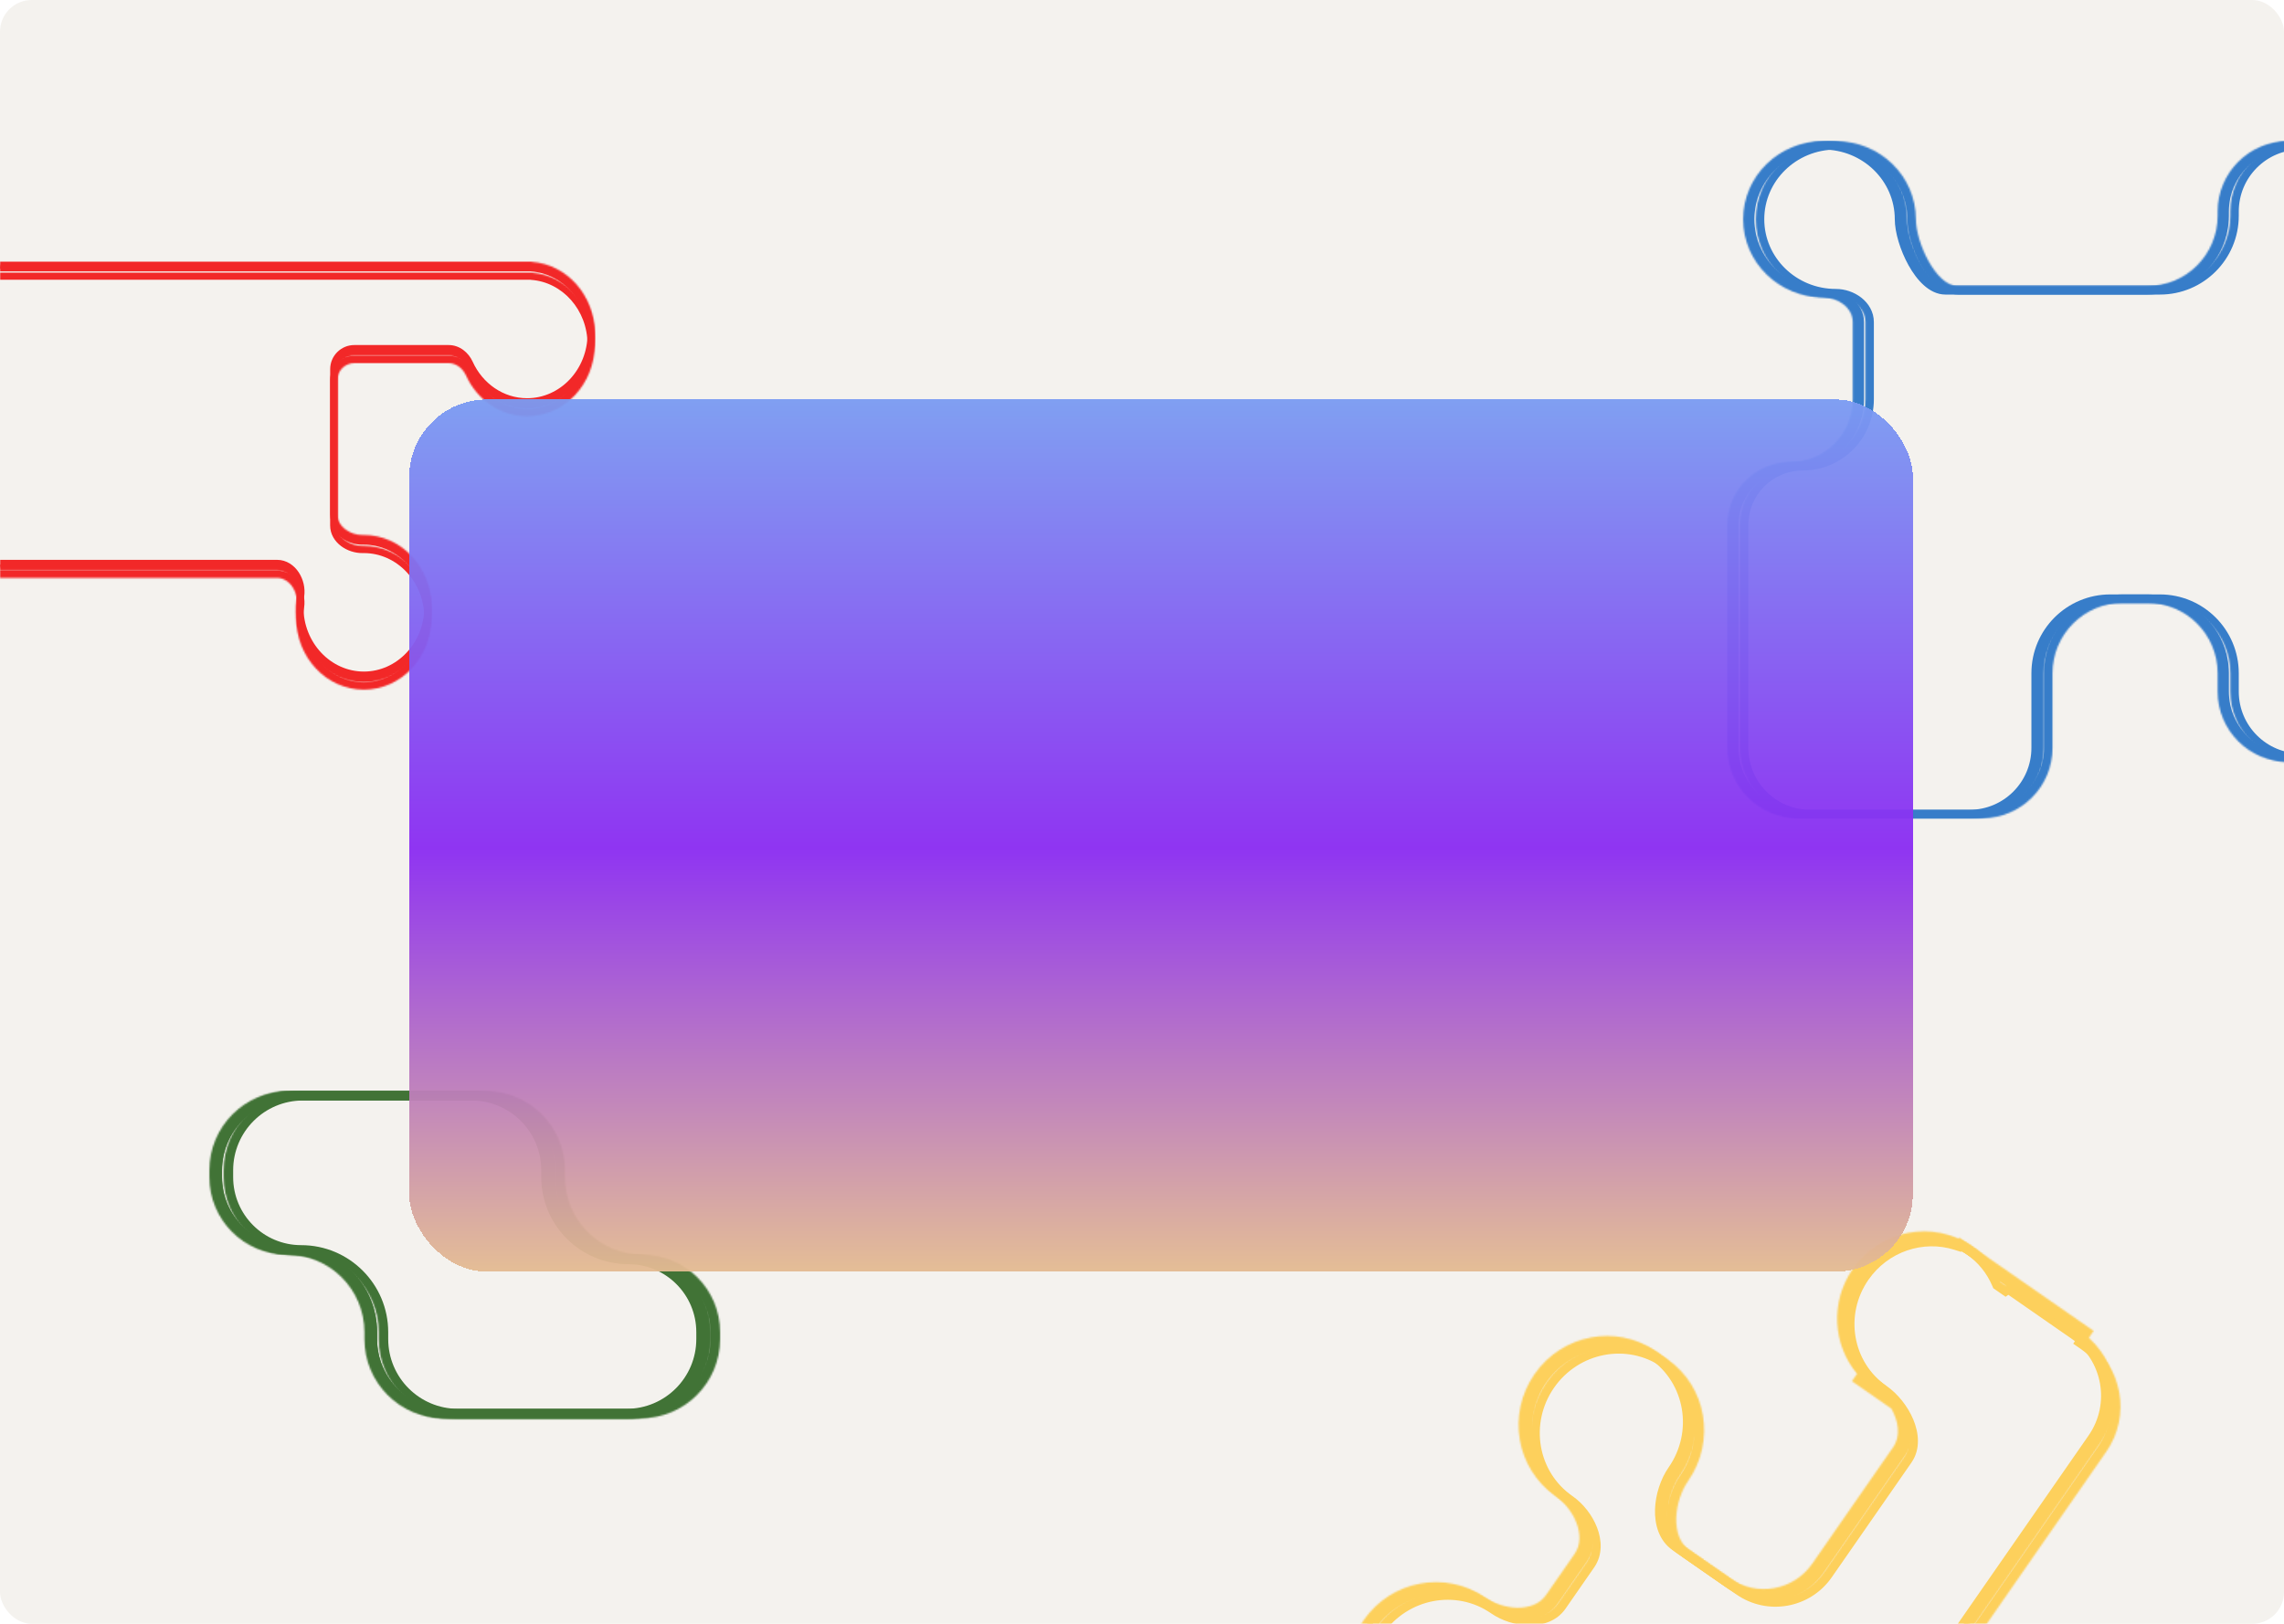 <svg width="1440" height="1024" viewBox="0 0 1440 1024" fill="none" xmlns="http://www.w3.org/2000/svg">
<g clip-path="url(#clip0_222_1172)">
<rect width="1440" height="1024" rx="20" fill="#F4F2EE"/>
<g filter="url(#filter0_f_222_1172)">
<mask id="path-2-inside-1_222_1172" fill="white">
<path fill-rule="evenodd" clip-rule="evenodd" d="M335.161 171.894C335.161 171.922 335.182 171.944 335.209 171.946C357.423 173.534 374.979 193.18 374.979 217.184C374.979 242.225 355.872 262.525 332.302 262.525C315.349 262.525 300.705 252.023 293.819 236.807C291.81 232.369 287.676 228.996 282.804 228.996L223.345 228.996C217.466 228.996 212.701 233.761 212.701 239.64V331.33C212.701 339.059 220.944 344.36 228.672 344.227C228.906 344.223 229.141 344.221 229.376 344.221C252.946 344.221 272.053 364.521 272.053 389.562C272.053 414.603 252.946 434.903 229.376 434.903C205.806 434.903 186.699 414.603 186.699 389.562C186.699 387.115 186.882 384.714 187.233 382.372C188.474 374.096 182.965 364.441 174.596 364.441L-85.029 364.441C-109.803 364.441 -129.887 344.357 -129.887 319.584V310.885C-129.887 305.007 -134.652 300.241 -140.531 300.241H-185.356C-191.234 300.241 -196 295.476 -196 289.597V182.487C-196 176.608 -191.234 171.843 -185.356 171.843H-129.887H127.884L199.177 171.843H212.701H335.109C335.137 171.843 335.161 171.866 335.161 171.894Z"/>
</mask>
<path d="M-140.531 300.241V304.803V300.241ZM-185.356 300.241V295.68V300.241ZM293.819 236.807L289.663 238.688L293.819 236.807ZM187.233 382.372L191.744 383.049L187.233 382.372ZM335.209 171.946L334.884 176.496L335.209 171.946ZM335.534 167.396C360.349 169.169 379.541 191.007 379.541 217.184H370.417C370.417 195.354 354.497 177.898 334.884 176.496L335.534 167.396ZM379.541 217.184C379.541 244.48 358.648 267.087 332.302 267.087V257.963C353.096 257.963 370.417 239.97 370.417 217.184H379.541ZM332.302 267.087C313.377 267.087 297.21 255.364 289.663 238.688L297.975 234.926C304.199 248.681 317.321 257.963 332.302 257.963V267.087ZM223.345 224.434L282.804 224.434V233.557L223.345 233.557V224.434ZM208.139 331.33V239.64H217.263V331.33H208.139ZM229.376 348.783C229.167 348.783 228.959 348.785 228.751 348.788L228.594 339.666C228.854 339.661 229.115 339.659 229.376 339.659V348.783ZM267.491 389.562C267.491 366.776 250.17 348.783 229.376 348.783V339.659C255.721 339.659 276.614 362.266 276.614 389.562H267.491ZM229.376 430.342C250.17 430.342 267.491 412.348 267.491 389.562H276.614C276.614 416.859 255.721 439.465 229.376 439.465V430.342ZM191.261 389.562C191.261 412.348 208.582 430.342 229.376 430.342V439.465C203.03 439.465 182.137 416.859 182.137 389.562H191.261ZM191.744 383.049C191.426 385.167 191.261 387.342 191.261 389.562H182.137C182.137 386.888 182.337 384.261 182.721 381.696L191.744 383.049ZM-85.029 359.879L174.596 359.879V369.002L-85.029 369.002V359.879ZM-125.325 319.584C-125.325 341.838 -107.284 359.879 -85.029 359.879V369.002C-112.323 369.002 -134.448 346.877 -134.448 319.584H-125.325ZM-125.325 310.885V319.584H-134.448V310.885H-125.325ZM-185.356 295.68H-140.531V304.803H-185.356V295.68ZM-191.438 182.487V289.597H-200.562V182.487H-191.438ZM-129.887 176.404H-185.356V167.281H-129.887V176.404ZM127.884 176.404H-129.887V167.281H127.884V176.404ZM199.177 176.404L127.884 176.404V167.281L199.177 167.281V176.404ZM212.701 176.404H199.177V167.281H212.701V176.404ZM335.109 176.404H212.701V167.281H335.109V176.404ZM335.109 167.281C337.657 167.281 339.722 169.346 339.722 171.894H330.599C330.599 174.385 332.618 176.404 335.109 176.404V167.281ZM-134.448 310.885C-134.448 307.526 -137.171 304.803 -140.531 304.803V295.68C-132.133 295.68 -125.325 302.487 -125.325 310.885H-134.448ZM-200.562 182.487C-200.562 174.089 -193.754 167.281 -185.356 167.281V176.404C-188.715 176.404 -191.438 179.127 -191.438 182.487H-200.562ZM223.345 233.557C219.986 233.557 217.263 236.281 217.263 239.64H208.139C208.139 231.242 214.947 224.434 223.345 224.434V233.557ZM-185.356 304.803C-193.754 304.803 -200.562 297.995 -200.562 289.597H-191.438C-191.438 292.956 -188.715 295.68 -185.356 295.68V304.803ZM289.663 238.688C288.195 235.446 285.45 233.557 282.804 233.557V224.434C289.901 224.434 295.424 229.292 297.975 234.926L289.663 238.688ZM182.721 381.696C183.168 378.72 182.387 375.364 180.707 372.81C179.046 370.285 176.86 369.002 174.596 369.002V359.879C180.701 359.879 185.454 363.424 188.329 367.796C191.186 372.138 192.539 377.748 191.744 383.049L182.721 381.696ZM217.263 331.33C217.263 333.431 218.357 335.448 220.529 337.08C222.734 338.737 225.732 339.715 228.594 339.666L228.751 348.788C223.884 348.872 218.897 347.266 215.048 344.373C211.166 341.456 208.139 336.958 208.139 331.33H217.263ZM334.884 176.496C332.497 176.326 330.599 174.342 330.599 171.894H339.722C339.722 169.501 337.866 167.563 335.534 167.396L334.884 176.496Z" fill="#F22828" mask="url(#path-2-inside-1_222_1172)"/>
</g>
<g filter="url(#filter1_f_222_1172)">
<mask id="path-4-inside-2_222_1172" fill="white">
<path fill-rule="evenodd" clip-rule="evenodd" d="M335.192 165.052C335.192 165.079 335.213 165.102 335.24 165.104C357.454 166.691 375.01 186.338 375.01 210.341C375.01 235.383 355.903 255.683 332.334 255.683C315.38 255.683 300.736 245.18 293.85 229.965C291.841 225.526 287.707 222.153 282.835 222.153L223.376 222.153C217.498 222.153 212.732 226.919 212.732 232.797V324.487C212.732 332.216 220.975 337.517 228.704 337.384C228.938 337.38 229.172 337.378 229.407 337.378C252.977 337.378 272.084 357.678 272.084 382.72C272.084 407.761 252.977 428.061 229.407 428.061C205.837 428.061 186.73 407.761 186.73 382.72C186.73 380.273 186.913 377.871 187.264 375.53C188.505 367.253 182.997 357.598 174.627 357.598L-84.998 357.598C-109.772 357.598 -129.855 337.515 -129.855 312.741V304.043C-129.855 298.164 -134.621 293.399 -140.499 293.399H-185.325C-191.203 293.399 -195.969 288.633 -195.969 282.755V175.644C-195.969 169.766 -191.203 165 -185.325 165H-129.855H127.915L199.209 165H212.732L332.334 165L335.14 165C335.169 165 335.192 165.023 335.192 165.052Z"/>
</mask>
<path d="M212.732 165V160.438V165ZM332.334 165L332.334 169.562H332.334V165ZM-140.499 293.399V297.961V293.399ZM-185.325 293.399V288.837V293.399ZM335.14 165L335.14 160.438L335.14 165ZM187.264 375.53L182.753 374.853L187.264 375.53ZM335.24 165.104L335.565 160.553L335.24 165.104ZM335.565 160.553C360.38 162.327 379.572 184.165 379.572 210.341H370.449C370.449 188.511 354.529 171.055 334.915 169.654L335.565 160.553ZM379.572 210.341C379.572 237.638 358.679 260.244 332.334 260.244V251.121C353.128 251.121 370.449 233.127 370.449 210.341H379.572ZM332.334 260.244C313.408 260.244 297.241 248.522 289.694 231.846L298.006 228.084C304.231 241.838 317.353 251.121 332.334 251.121V260.244ZM223.376 217.591L282.835 217.591V226.715L223.376 226.715V217.591ZM208.17 324.487V232.797H217.294V324.487H208.17ZM229.407 341.94C229.198 341.94 228.99 341.942 228.782 341.946L228.625 332.823C228.885 332.819 229.146 332.817 229.407 332.817V341.94ZM267.522 382.72C267.522 359.934 250.201 341.94 229.407 341.94V332.817C255.752 332.817 276.646 355.423 276.646 382.72H267.522ZM229.407 423.499C250.201 423.499 267.522 405.506 267.522 382.72H276.646C276.646 410.016 255.752 432.623 229.407 432.623V423.499ZM191.292 382.72C191.292 405.506 208.613 423.499 229.407 423.499V432.623C203.062 432.623 182.169 410.016 182.169 382.72H191.292ZM191.775 376.206C191.458 378.324 191.292 380.5 191.292 382.72H182.169C182.169 380.046 182.368 377.418 182.753 374.853L191.775 376.206ZM-84.998 353.036L174.627 353.036V362.16L-84.998 362.16V353.036ZM-125.294 312.741C-125.294 334.996 -107.253 353.036 -84.998 353.036V362.16C-112.291 362.16 -134.417 340.034 -134.417 312.741H-125.294ZM-125.294 304.043V312.741H-134.417V304.043H-125.294ZM-185.325 288.837H-140.499V297.961H-185.325V288.837ZM-191.407 175.644V282.755H-200.531V175.644H-191.407ZM-129.855 169.562H-185.325V160.438H-129.855V169.562ZM127.915 169.562H-129.855V160.438H127.915V169.562ZM199.209 169.562L127.915 169.562V160.438L199.209 160.438V169.562ZM212.732 169.562H199.209V160.438H212.732V169.562ZM332.334 169.562L212.732 169.562V160.438L332.334 160.438V169.562ZM335.14 169.562L332.334 169.562L332.334 160.438L335.14 160.438L335.14 169.562ZM-134.417 304.043C-134.417 300.684 -137.14 297.961 -140.499 297.961V288.837C-132.101 288.837 -125.294 295.645 -125.294 304.043H-134.417ZM-200.531 175.644C-200.531 167.246 -193.723 160.438 -185.325 160.438V169.562C-188.684 169.562 -191.407 172.285 -191.407 175.644H-200.531ZM223.376 226.715C220.017 226.715 217.294 229.438 217.294 232.797H208.17C208.17 224.399 214.978 217.591 223.376 217.591V226.715ZM-185.325 297.961C-193.723 297.961 -200.531 291.153 -200.531 282.755H-191.407C-191.407 286.114 -188.684 288.837 -185.325 288.837V297.961ZM289.694 231.846C288.227 228.603 285.482 226.715 282.835 226.715V217.591C289.933 217.591 295.456 222.449 298.006 228.084L289.694 231.846ZM335.14 160.438C337.688 160.438 339.754 162.504 339.754 165.052H330.63C330.63 167.543 332.649 169.562 335.14 169.562L335.14 160.438ZM182.753 374.853C183.199 371.878 182.418 368.521 180.738 365.967C179.078 363.442 176.891 362.16 174.627 362.16V353.036C180.733 353.036 185.485 356.582 188.361 360.953C191.217 365.296 192.57 370.905 191.775 376.206L182.753 374.853ZM217.294 324.487C217.294 326.588 218.389 328.605 220.56 330.237C222.765 331.894 225.764 332.873 228.625 332.823L228.782 341.946C223.916 342.029 218.928 340.423 215.079 337.531C211.197 334.613 208.17 330.115 208.17 324.487H217.294ZM334.915 169.654C332.529 169.483 330.63 167.5 330.63 165.052H339.754C339.754 162.658 337.898 160.72 335.565 160.553L334.915 169.654Z" fill="#F22828" mask="url(#path-4-inside-2_222_1172)"/>
</g>
<g filter="url(#filter2_f_222_1172)">
<mask id="path-6-inside-3_222_1172" fill="white">
<path fill-rule="evenodd" clip-rule="evenodd" d="M335.182 167.333C335.182 167.36 335.203 167.382 335.23 167.384C357.444 168.972 375 188.619 375 212.622C375 237.663 355.893 257.963 332.323 257.963C315.37 257.963 300.726 247.461 293.84 232.246C291.831 227.807 287.697 224.434 282.825 224.434L223.366 224.434C217.487 224.434 212.722 229.199 212.722 235.078V326.768C212.722 334.497 220.965 339.798 228.693 339.665C228.927 339.661 229.162 339.659 229.397 339.659C252.967 339.659 272.074 359.959 272.074 385C272.074 410.042 252.967 430.342 229.397 430.342C205.827 430.342 186.72 410.042 186.72 385C186.72 382.554 186.903 380.152 187.254 377.81C188.495 369.534 182.986 359.879 174.617 359.879L-85.008 359.879C-109.782 359.879 -129.866 339.796 -129.866 315.022V306.324C-129.866 300.445 -134.631 295.68 -140.51 295.68H-185.335C-191.214 295.68 -195.979 290.914 -195.979 285.035V177.925C-195.979 172.046 -191.214 167.281 -185.335 167.281L-129.866 167.281L127.905 167.281L199.198 167.281H212.722H335.13C335.158 167.281 335.182 167.304 335.182 167.333Z"/>
</mask>
<path d="M-129.866 167.281V163.479V167.281ZM127.905 167.281V171.082H127.905L127.905 167.281ZM199.198 167.281L199.198 163.479H199.198V167.281ZM-140.51 295.68V299.481V295.68ZM-185.335 167.281V171.082V167.281ZM-185.335 295.68V291.878V295.68ZM187.254 377.81L183.494 377.247L187.254 377.81ZM228.693 339.665L228.759 343.466L228.693 339.665ZM335.23 167.384L334.959 171.176L335.23 167.384ZM335.501 163.593C359.882 165.335 378.801 186.808 378.801 212.622H371.199C371.199 190.43 355.006 172.609 334.959 171.176L335.501 163.593ZM378.801 212.622C378.801 239.543 358.206 261.765 332.323 261.765V254.162C353.58 254.162 371.199 235.784 371.199 212.622H378.801ZM332.323 261.765C313.726 261.765 297.813 250.246 290.376 233.813L297.303 230.678C303.638 244.676 317.014 254.162 332.323 254.162V261.765ZM223.366 220.632L282.825 220.632V228.235L223.366 228.235V220.632ZM208.92 326.768V235.078H216.523V326.768H208.92ZM229.397 343.461C229.184 343.461 228.971 343.463 228.759 343.466L228.628 335.864C228.884 335.86 229.14 335.858 229.397 335.858V343.461ZM268.272 385C268.272 361.839 250.653 343.461 229.397 343.461V335.858C255.28 335.858 275.875 358.08 275.875 385H268.272ZM229.397 426.54C250.653 426.54 268.272 408.162 268.272 385H275.875C275.875 411.921 255.28 434.143 229.397 434.143V426.54ZM190.522 385C190.522 408.162 208.14 426.54 229.397 426.54V434.143C203.514 434.143 182.919 411.921 182.919 385H190.522ZM191.013 378.374C190.69 380.53 190.522 382.743 190.522 385H182.919C182.919 382.365 183.115 379.775 183.494 377.247L191.013 378.374ZM-85.008 356.077L174.617 356.077V363.68L-85.008 363.68V356.077ZM-126.064 315.022C-126.064 337.696 -107.683 356.077 -85.008 356.077V363.68C-111.882 363.68 -133.667 341.895 -133.667 315.022H-126.064ZM-126.064 306.324V315.022H-133.667V306.324H-126.064ZM-185.335 291.878H-140.51V299.481H-185.335V291.878ZM-192.178 177.925V285.035H-199.78V177.925H-192.178ZM-129.866 171.082L-185.335 171.082V163.479L-129.866 163.479V171.082ZM127.905 171.082L-129.866 171.082V163.479L127.905 163.479L127.905 171.082ZM199.198 171.082L127.905 171.082L127.905 163.479L199.198 163.479L199.198 171.082ZM212.722 171.082H199.198V163.479H212.722V171.082ZM335.13 171.082H212.722V163.479H335.13V171.082ZM335.13 163.479C337.258 163.479 338.983 165.205 338.983 167.333H331.38C331.38 169.404 333.059 171.082 335.13 171.082V163.479ZM-133.667 306.324C-133.667 302.545 -136.731 299.481 -140.51 299.481V291.878C-132.532 291.878 -126.064 298.346 -126.064 306.324H-133.667ZM-199.78 177.925C-199.78 169.947 -193.313 163.479 -185.335 163.479V171.082C-189.114 171.082 -192.178 174.146 -192.178 177.925H-199.78ZM223.366 228.235C219.587 228.235 216.523 231.299 216.523 235.078H208.92C208.92 227.1 215.388 220.632 223.366 220.632V228.235ZM-185.335 299.481C-193.313 299.481 -199.78 293.014 -199.78 285.035H-192.178C-192.178 288.815 -189.114 291.878 -185.335 291.878V299.481ZM290.376 233.813C288.819 230.371 285.842 228.235 282.825 228.235V220.632C289.551 220.632 294.843 225.243 297.303 230.678L290.376 233.813ZM183.494 377.247C183.97 374.077 183.141 370.533 181.363 367.83C179.601 365.151 177.201 363.68 174.617 363.68V356.077C180.402 356.077 184.941 359.434 187.715 363.652C190.474 367.845 191.779 373.267 191.013 378.374L183.494 377.247ZM216.523 326.768C216.523 329.163 217.779 331.387 220.093 333.126C222.435 334.886 225.599 335.916 228.628 335.864L228.759 343.466C224.059 343.547 219.238 341.993 215.526 339.204C211.786 336.393 208.92 332.102 208.92 326.768H216.523ZM334.959 171.176C332.966 171.034 331.38 169.377 331.38 167.333H338.983C338.983 165.342 337.44 163.731 335.501 163.593L334.959 171.176Z" fill="#F22828" mask="url(#path-6-inside-3_222_1172)"/>
</g>
<g filter="url(#filter3_f_222_1172)">
<mask id="path-8-inside-4_222_1172" fill="white">
<path fill-rule="evenodd" clip-rule="evenodd" d="M1508.9 133.387C1508.9 108.873 1489.03 89 1464.51 89H1450.54C1426.02 89 1406.15 108.873 1406.15 133.387V136.05C1406.15 160.564 1386.28 180.437 1361.76 180.437L1234.53 180.437C1220.34 180.437 1207.92 152.456 1207.92 138.269C1207.92 111.059 1185.33 89 1157.46 89C1129.59 89 1106.99 111.059 1106.99 138.269C1106.99 165.48 1129.59 187.538 1157.46 187.538C1166.64 187.538 1176.1 193.96 1176.1 203.138V251.849C1176.1 273.694 1158.39 291.403 1136.54 291.403C1114.7 291.403 1096.99 309.112 1096.99 330.957V471.613C1096.99 496.127 1116.86 516 1141.38 516H1249.68C1274.19 516 1294.07 496.127 1294.07 471.613V424.563C1294.07 400.049 1313.94 380.177 1338.45 380.177H1361.76C1386.28 380.177 1406.15 400.049 1406.15 424.563V436.104C1406.15 460.618 1426.02 480.491 1450.54 480.491H1464.51C1489.03 480.491 1508.9 460.618 1508.9 436.104L1508.9 133.387Z"/>
</mask>
<path d="M1450.54 83.674H1464.51V94.326H1450.54V83.674ZM1400.82 136.05V133.387H1411.48V136.05H1400.82ZM1234.53 175.11L1361.76 175.11V185.763L1234.53 185.763V175.11ZM1202.6 138.269C1202.6 114.12 1182.51 94.326 1157.46 94.326V83.674C1188.15 83.674 1213.25 107.997 1213.25 138.269H1202.6ZM1157.46 94.326C1132.41 94.326 1112.32 114.12 1112.32 138.269L1101.67 138.269C1101.67 107.997 1126.77 83.674 1157.46 83.674V94.326ZM1112.32 138.269C1112.32 162.418 1132.41 182.212 1157.46 182.212V192.865C1126.77 192.865 1101.67 168.541 1101.67 138.269L1112.32 138.269ZM1170.77 251.849V203.138H1181.42V251.849H1170.77ZM1091.66 471.613V330.957H1102.32V471.613H1091.66ZM1249.68 521.326H1141.38L1141.38 510.674H1249.68L1249.68 521.326ZM1299.39 424.563V471.613H1288.74V424.563H1299.39ZM1361.76 385.503H1338.45V374.85H1361.76V385.503ZM1400.82 436.104V424.563H1411.48V436.104H1400.82ZM1464.51 485.817H1450.54V475.164H1464.51V485.817ZM1514.22 133.387L1514.22 436.104H1503.57L1503.57 133.387H1514.22ZM1464.51 475.164C1486.08 475.164 1503.57 457.676 1503.57 436.104H1514.22C1514.22 463.56 1491.97 485.817 1464.51 485.817V475.164ZM1411.48 436.104C1411.48 457.676 1428.96 475.164 1450.54 475.164V485.817C1423.08 485.817 1400.82 463.56 1400.82 436.104H1411.48ZM1136.54 296.73C1117.64 296.73 1102.32 312.054 1102.32 330.957H1091.66C1091.66 306.171 1111.76 286.077 1136.54 286.077V296.73ZM1181.42 251.849C1181.42 276.636 1161.33 296.73 1136.54 296.73V286.077C1155.45 286.077 1170.77 270.753 1170.77 251.849H1181.42ZM1157.46 182.212C1163.22 182.212 1169.04 184.205 1173.5 187.704C1178.01 191.234 1181.42 196.57 1181.42 203.138H1170.77C1170.77 200.529 1169.45 198.064 1166.93 196.089C1164.37 194.083 1160.87 192.865 1157.46 192.865V182.212ZM1361.76 374.85C1389.22 374.85 1411.48 397.108 1411.48 424.563H1400.82C1400.82 402.991 1383.33 385.503 1361.76 385.503V374.85ZM1234.53 185.763C1229.18 185.763 1224.52 183.136 1220.82 179.801C1217.09 176.44 1213.87 171.969 1211.25 167.262C1206.08 157.961 1202.6 146.525 1202.6 138.269H1213.25C1213.25 144.2 1215.98 153.848 1220.56 162.084C1222.82 166.145 1225.36 169.556 1227.95 171.885C1230.56 174.24 1232.78 175.11 1234.53 175.11V185.763ZM1288.74 424.563C1288.74 397.108 1311 374.85 1338.45 374.85V385.503C1316.88 385.503 1299.39 402.991 1299.39 424.563H1288.74ZM1411.48 136.05C1411.48 163.506 1389.22 185.763 1361.76 185.763V175.11C1383.33 175.11 1400.82 157.622 1400.82 136.05H1411.48ZM1249.68 510.674C1271.25 510.674 1288.74 493.186 1288.74 471.613H1299.39C1299.39 499.069 1277.14 521.326 1249.68 521.326L1249.68 510.674ZM1464.51 83.674C1491.97 83.674 1514.22 105.931 1514.22 133.387H1503.57C1503.57 111.814 1486.08 94.326 1464.51 94.326V83.674ZM1102.32 471.613C1102.32 493.186 1119.8 510.674 1141.38 510.674L1141.38 521.326C1113.92 521.326 1091.66 499.069 1091.66 471.613H1102.32ZM1450.54 94.326C1428.96 94.326 1411.48 111.814 1411.48 133.387H1400.82C1400.82 105.931 1423.08 83.674 1450.54 83.674V94.326Z" fill="#377DC9" mask="url(#path-8-inside-4_222_1172)"/>
</g>
<g filter="url(#filter4_f_222_1172)">
<mask id="path-10-inside-5_222_1172" fill="white">
<path fill-rule="evenodd" clip-rule="evenodd" d="M1500.91 133.387C1500.91 108.873 1481.04 89 1456.52 89H1442.55C1418.03 89 1398.16 108.873 1398.16 133.387V136.05C1398.16 160.564 1378.29 180.437 1353.77 180.437L1226.54 180.437C1212.35 180.437 1199.93 152.456 1199.93 138.269C1199.93 111.059 1177.34 89 1149.47 89C1121.6 89 1099 111.059 1099 138.269C1099 165.48 1121.6 187.538 1149.47 187.538C1158.65 187.538 1168.11 193.96 1168.11 203.138V251.849C1168.11 273.694 1150.4 291.403 1128.55 291.403C1106.71 291.403 1089 309.112 1089 330.957V471.613C1089 496.127 1108.87 516 1133.39 516H1241.69C1266.2 516 1286.08 496.127 1286.08 471.613V424.563C1286.08 400.049 1305.95 380.177 1330.46 380.177H1353.77C1378.29 380.177 1398.16 400.049 1398.16 424.563V436.104C1398.16 460.618 1418.03 480.491 1442.55 480.491H1456.52C1481.04 480.491 1500.91 460.618 1500.91 436.104L1500.91 133.387Z"/>
</mask>
<path d="M1442.55 83.674H1456.52V94.326H1442.55V83.674ZM1392.83 136.05V133.387H1403.49V136.05H1392.83ZM1226.54 175.11L1353.77 175.11V185.763L1226.54 185.763V175.11ZM1194.61 138.269C1194.61 114.12 1174.52 94.326 1149.47 94.326V83.674C1180.16 83.674 1205.26 107.997 1205.26 138.269H1194.61ZM1149.47 94.326C1124.42 94.326 1104.33 114.12 1104.33 138.269L1093.68 138.269C1093.68 107.997 1118.78 83.674 1149.47 83.674V94.326ZM1104.33 138.269C1104.33 162.418 1124.42 182.212 1149.47 182.212V192.865C1118.78 192.865 1093.68 168.541 1093.68 138.269L1104.33 138.269ZM1162.78 251.849V203.138H1173.43V251.849H1162.78ZM1083.67 471.613V330.957H1094.33V471.613H1083.67ZM1241.69 521.326H1133.39L1133.39 510.674H1241.69L1241.69 521.326ZM1291.4 424.563V471.613H1280.75V424.563H1291.4ZM1353.77 385.503H1330.46V374.85H1353.77V385.503ZM1392.83 436.104V424.563H1403.49V436.104H1392.83ZM1456.52 485.817H1442.55V475.164H1456.52V485.817ZM1506.24 133.387L1506.24 436.104H1495.58L1495.58 133.387H1506.24ZM1456.52 475.164C1478.09 475.164 1495.58 457.676 1495.58 436.104H1506.24C1506.24 463.56 1483.98 485.817 1456.52 485.817V475.164ZM1403.49 436.104C1403.49 457.676 1420.97 475.164 1442.55 475.164V485.817C1415.09 485.817 1392.83 463.56 1392.83 436.104H1403.49ZM1128.55 296.73C1109.65 296.73 1094.33 312.054 1094.33 330.957H1083.67C1083.67 306.171 1103.77 286.077 1128.55 286.077V296.73ZM1173.43 251.849C1173.43 276.636 1153.34 296.73 1128.55 296.73V286.077C1147.46 286.077 1162.78 270.753 1162.78 251.849H1173.43ZM1149.47 182.212C1155.23 182.212 1161.05 184.205 1165.51 187.704C1170.02 191.234 1173.43 196.57 1173.43 203.138H1162.78C1162.78 200.529 1161.47 198.064 1158.94 196.089C1156.38 194.083 1152.88 192.865 1149.47 192.865V182.212ZM1353.77 374.85C1381.23 374.85 1403.49 397.108 1403.49 424.563H1392.83C1392.83 402.991 1375.34 385.503 1353.77 385.503V374.85ZM1226.54 185.763C1221.19 185.763 1216.53 183.136 1212.83 179.801C1209.1 176.44 1205.88 171.969 1203.26 167.262C1198.09 157.961 1194.61 146.525 1194.61 138.269H1205.26C1205.26 144.2 1207.99 153.848 1212.57 162.084C1214.83 166.145 1217.37 169.556 1219.96 171.885C1222.57 174.24 1224.79 175.11 1226.54 175.11V185.763ZM1280.75 424.563C1280.75 397.108 1303.01 374.85 1330.46 374.85V385.503C1308.89 385.503 1291.4 402.991 1291.4 424.563H1280.75ZM1403.49 136.05C1403.49 163.506 1381.23 185.763 1353.77 185.763V175.11C1375.34 175.11 1392.83 157.622 1392.83 136.05H1403.49ZM1241.69 510.674C1263.26 510.674 1280.75 493.186 1280.75 471.613H1291.4C1291.4 499.069 1269.15 521.326 1241.69 521.326L1241.69 510.674ZM1456.52 83.674C1483.98 83.674 1506.24 105.931 1506.24 133.387H1495.58C1495.58 111.814 1478.09 94.326 1456.52 94.326V83.674ZM1094.33 471.613C1094.33 493.186 1111.81 510.674 1133.39 510.674L1133.39 521.326C1105.93 521.326 1083.67 499.069 1083.67 471.613H1094.33ZM1442.55 94.326C1420.97 94.326 1403.49 111.814 1403.49 133.387H1392.83C1392.83 105.931 1415.09 83.674 1442.55 83.674V94.326Z" fill="#377DC9" mask="url(#path-10-inside-5_222_1172)"/>
</g>
<g filter="url(#filter5_f_222_1172)">
<mask id="path-12-inside-6_222_1172" fill="white">
<path fill-rule="evenodd" clip-rule="evenodd" d="M1503.57 133.387C1503.57 108.873 1483.7 89 1459.19 89H1445.21C1420.7 89 1400.82 108.873 1400.82 133.387V136.05C1400.82 160.564 1380.95 180.437 1356.44 180.437L1229.2 180.437C1215.01 180.437 1202.6 152.456 1202.6 138.269C1202.6 111.059 1180 89 1152.13 89C1124.26 89 1101.67 111.059 1101.67 138.269C1101.67 165.48 1124.26 187.538 1152.13 187.538C1161.31 187.538 1170.77 193.96 1170.77 203.138V251.849C1170.77 273.694 1153.06 291.403 1131.22 291.403C1109.37 291.403 1091.66 309.112 1091.66 330.958V471.613C1091.66 496.127 1111.54 516 1136.05 516H1244.35C1268.87 516 1288.74 496.127 1288.74 471.613V424.563C1288.74 400.049 1308.61 380.177 1333.13 380.177H1356.44C1380.95 380.177 1400.82 400.049 1400.82 424.563V436.104C1400.82 460.618 1420.7 480.491 1445.21 480.491H1459.19C1483.7 480.491 1503.57 460.618 1503.57 436.104L1503.57 133.387Z"/>
</mask>
<path d="M1445.21 84.561H1459.19V93.439H1445.21V84.561ZM1396.38 136.05V133.387H1405.26V136.05H1396.38ZM1229.2 175.998L1356.44 175.998V184.875L1229.2 184.875V175.998ZM1198.16 138.269C1198.16 113.61 1177.65 93.439 1152.13 93.439V84.561C1182.35 84.561 1207.04 108.507 1207.04 138.269H1198.16ZM1152.13 93.439C1126.61 93.439 1106.1 113.61 1106.1 138.269L1097.23 138.269C1097.23 108.507 1121.91 84.561 1152.13 84.561V93.439ZM1106.1 138.269C1106.1 162.929 1126.61 183.1 1152.13 183.1V191.977C1121.91 191.977 1097.23 168.031 1097.23 138.269L1106.1 138.269ZM1166.33 251.849V203.138H1175.21V251.849H1166.33ZM1087.22 471.613V330.958H1096.1V471.613H1087.22ZM1244.35 520.439H1136.05L1136.05 511.561H1244.35L1244.35 520.439ZM1293.18 424.563V471.613H1284.3V424.563H1293.18ZM1356.44 384.615H1333.13V375.738H1356.44V384.615ZM1396.38 436.104V424.563H1405.26V436.104H1396.38ZM1459.19 484.929H1445.21V476.052H1459.19V484.929ZM1508.01 133.387L1508.01 436.104H1499.13L1499.13 133.387H1508.01ZM1459.19 476.052C1481.25 476.052 1499.13 458.167 1499.13 436.104H1508.01C1508.01 463.069 1486.15 484.929 1459.19 484.929V476.052ZM1405.26 436.104C1405.26 458.167 1423.15 476.052 1445.21 476.052V484.929C1418.24 484.929 1396.38 463.069 1396.38 436.104H1405.26ZM1131.22 295.842C1111.82 295.842 1096.1 311.564 1096.1 330.958H1087.22C1087.22 306.661 1106.92 286.965 1131.22 286.965V295.842ZM1175.21 251.849C1175.21 276.146 1155.51 295.842 1131.22 295.842V286.965C1150.61 286.965 1166.33 271.243 1166.33 251.849H1175.21ZM1152.13 183.1C1157.7 183.1 1163.32 185.028 1167.63 188.403C1171.97 191.803 1175.21 196.9 1175.21 203.138H1166.33C1166.33 200.199 1164.84 197.495 1162.16 195.39C1159.44 193.26 1155.74 191.977 1152.13 191.977V183.1ZM1356.44 375.738C1383.4 375.738 1405.26 397.598 1405.26 424.563H1396.38C1396.38 402.501 1378.5 384.615 1356.44 384.615V375.738ZM1229.2 184.875C1224.15 184.875 1219.7 182.394 1216.09 179.141C1212.45 175.866 1209.29 171.484 1206.7 166.831C1201.58 157.618 1198.16 146.331 1198.16 138.269H1207.04C1207.04 144.394 1209.83 154.191 1214.46 162.515C1216.75 166.631 1219.35 170.13 1222.03 172.545C1224.73 174.981 1227.16 175.998 1229.2 175.998V184.875ZM1284.3 424.563C1284.3 397.598 1306.16 375.738 1333.13 375.738V384.615C1311.06 384.615 1293.18 402.501 1293.18 424.563H1284.3ZM1405.26 136.05C1405.26 163.015 1383.4 184.875 1356.44 184.875V175.998C1378.5 175.998 1396.38 158.113 1396.38 136.05H1405.26ZM1244.35 511.561C1266.42 511.561 1284.3 493.676 1284.3 471.613H1293.18C1293.18 498.579 1271.32 520.439 1244.35 520.439L1244.35 511.561ZM1459.19 84.561C1486.15 84.561 1508.01 106.421 1508.01 133.387H1499.13C1499.13 111.324 1481.25 93.439 1459.19 93.439V84.561ZM1096.1 471.613C1096.1 493.676 1113.99 511.561 1136.05 511.561L1136.05 520.439C1109.08 520.439 1087.22 498.579 1087.22 471.613H1096.1ZM1445.21 93.439C1423.15 93.439 1405.26 111.324 1405.26 133.387H1396.38C1396.38 106.421 1418.24 84.561 1445.21 84.561V93.439Z" fill="#377DC9" mask="url(#path-12-inside-6_222_1172)"/>
</g>
<g filter="url(#filter6_f_222_1172)">
<mask id="path-14-inside-7_222_1172" fill="white">
<path fill-rule="evenodd" clip-rule="evenodd" d="M867.049 1026.95C884.533 1001.77 918.744 995.28 943.463 1012.45C954.85 1020.35 974.169 1022.45 982.076 1011.06L1000.15 985.042C1008.05 973.655 999.34 956.285 987.953 948.378C963.235 931.213 957.369 896.888 974.853 871.711C992.336 846.534 1026.55 840.04 1051.27 857.206C1075.99 874.371 1081.85 908.696 1064.37 933.873C1055.61 946.491 1052.71 968.996 1065.32 977.758L1098.2 1000.58C1115.06 1012.3 1138.23 1008.12 1149.94 991.253L1200.17 918.929C1208.59 906.806 1198.07 887.321 1185.95 878.902C1161.68 862.046 1155.92 828.339 1173.08 803.616C1187.1 783.427 1212.08 775.472 1233.98 782.412L1235.32 780.485L1248.12 789.372L1320 839.286L1315.44 845.857C1338.12 861.608 1343.74 892.764 1327.99 915.446L1180.25 1128.18C1164.5 1150.86 1133.35 1156.48 1110.67 1140.73L1067.6 1110.83C1067.38 1110.67 1067.07 1110.73 1066.91 1110.95C1066.75 1111.18 1066.44 1111.24 1066.21 1111.08L1006.16 1069.38C992.535 1059.91 966.028 1075.48 956.564 1089.11C939.081 1114.29 904.869 1120.78 880.15 1103.62C855.431 1086.45 849.566 1052.13 867.049 1026.95Z"/>
</mask>
<path d="M1149.94 991.253L1145.01 987.83L1149.94 991.253ZM1200.17 918.929L1205.1 922.351L1200.17 918.929ZM1233.98 782.412L1232.17 788.132L1236.39 789.468L1238.91 785.835L1233.98 782.412ZM1235.32 780.485L1238.74 775.556L1233.82 772.134L1230.39 777.062L1235.32 780.485ZM1248.12 789.372L1244.7 794.3L1248.12 789.372ZM1320 839.286L1324.93 842.709L1328.35 837.78L1323.42 834.358L1320 839.286ZM1315.44 845.857L1310.51 842.435L1307.09 847.363L1312.01 850.786L1315.44 845.857ZM946.886 1007.52C919.36 988.403 881.435 995.716 862.121 1023.53L871.977 1030.37C887.63 1007.83 918.129 1002.16 940.041 1017.37L946.886 1007.52ZM977.148 1007.64C974.73 1011.12 970.218 1013.06 964.148 1012.99C958.103 1012.92 951.593 1010.79 946.886 1007.52L940.041 1017.37C946.719 1022.01 955.562 1024.88 964 1024.99C972.414 1025.09 981.516 1022.39 987.004 1014.49L977.148 1007.64ZM995.218 981.619L977.148 1007.64L987.004 1014.49L1005.07 988.464L995.218 981.619ZM984.531 953.306C989.239 956.576 993.508 961.932 995.689 967.57C997.88 973.231 997.636 978.137 995.218 981.619L1005.07 988.464C1010.56 980.56 1009.92 971.087 1006.88 963.24C1003.84 955.37 998.054 948.088 991.376 943.45L984.531 953.306ZM969.924 868.289C950.61 896.101 957.006 934.192 984.531 953.306L991.376 943.45C969.464 928.233 964.128 897.674 979.781 875.133L969.924 868.289ZM1054.69 852.277C1027.16 833.163 989.238 840.476 969.924 868.289L979.781 875.133C995.434 852.593 1025.93 846.917 1047.84 862.134L1054.69 852.277ZM1069.3 937.295C1088.61 909.482 1082.21 871.392 1054.69 852.277L1047.84 862.134C1069.76 877.35 1075.09 907.91 1059.44 930.451L1069.3 937.295ZM1068.75 972.83C1064.78 970.071 1062.61 964.689 1062.83 957.437C1063.04 950.268 1065.6 942.622 1069.3 937.295L1059.44 930.451C1054.38 937.742 1051.11 947.657 1050.83 957.086C1050.56 966.431 1053.26 976.682 1061.9 982.686L1068.75 972.83ZM1101.62 995.656L1068.75 972.83L1061.9 982.686L1094.77 1005.51L1101.62 995.656ZM1145.01 987.83C1135.19 1001.97 1115.76 1005.48 1101.62 995.656L1094.77 1005.51C1114.36 1019.12 1141.27 1014.26 1154.87 994.675L1145.01 987.83ZM1195.24 915.506L1145.01 987.83L1154.87 994.675L1205.1 922.351L1195.24 915.506ZM1182.53 883.83C1187.62 887.365 1192.56 893.416 1195.22 899.829C1197.93 906.339 1197.79 911.829 1195.24 915.506L1205.1 922.351C1210.96 913.906 1209.78 903.592 1206.3 895.224C1202.78 886.758 1196.4 878.858 1189.37 873.974L1182.53 883.83ZM1168.16 800.194C1149.16 827.553 1155.45 865.025 1182.53 883.83L1189.37 873.974C1167.9 859.067 1162.67 829.125 1178.01 807.039L1168.16 800.194ZM1235.8 776.692C1211.39 768.962 1183.68 777.835 1168.16 800.194L1178.01 807.039C1190.52 789.02 1212.76 781.983 1232.17 788.132L1235.8 776.692ZM1238.91 785.835L1240.25 783.907L1230.39 777.062L1229.06 778.99L1238.91 785.835ZM1231.9 785.413L1244.7 794.3L1251.54 784.444L1238.74 775.556L1231.9 785.413ZM1244.7 794.3L1316.58 844.215L1323.42 834.358L1251.54 784.444L1244.7 794.3ZM1315.07 835.864L1310.51 842.435L1320.36 849.28L1324.93 842.709L1315.07 835.864ZM1332.91 918.868C1350.55 893.464 1344.26 858.57 1318.86 840.929L1312.01 850.786C1331.97 864.646 1336.92 892.063 1323.06 912.023L1332.91 918.868ZM1185.18 1131.6L1332.91 918.868L1323.06 912.023L1175.33 1124.76L1185.18 1131.6ZM1107.24 1145.66C1132.65 1163.3 1167.54 1157.01 1185.18 1131.6L1175.33 1124.76C1161.47 1144.72 1134.05 1149.66 1114.09 1135.8L1107.24 1145.66ZM1064.18 1115.76L1107.24 1145.66L1114.09 1135.8L1071.03 1105.9L1064.18 1115.76ZM1071.84 1114.38C1070.1 1116.87 1066.68 1117.49 1064.18 1115.76L1071.03 1105.9C1068.08 1103.85 1064.03 1104.58 1061.98 1107.53L1071.84 1114.38ZM1062.79 1116.01C1065.74 1118.05 1069.79 1117.32 1071.84 1114.38L1061.98 1107.53C1063.71 1105.04 1067.14 1104.42 1069.63 1106.15L1062.79 1116.01ZM1002.74 1074.31L1062.79 1116.01L1069.63 1106.15L1009.59 1064.45L1002.74 1074.31ZM961.492 1092.54C965.51 1086.75 973.595 1080.08 982.327 1076.03C991.44 1071.8 998.722 1071.52 1002.74 1074.31L1009.59 1064.45C999.976 1057.78 987.191 1060.54 977.277 1065.14C966.982 1069.92 957.082 1077.85 951.636 1085.69L961.492 1092.54ZM876.728 1108.55C904.253 1127.66 942.178 1120.35 961.492 1092.54L951.636 1085.69C935.983 1108.23 905.485 1113.91 883.572 1098.69L876.728 1108.55ZM862.121 1023.53C842.807 1051.34 849.202 1089.43 876.728 1108.55L883.572 1098.69C861.66 1083.47 856.325 1052.91 871.977 1030.37L862.121 1023.53Z" fill="#FDD05C" mask="url(#path-14-inside-7_222_1172)"/>
</g>
<g filter="url(#filter7_f_222_1172)">
<mask id="path-16-inside-8_222_1172" fill="white">
<path fill-rule="evenodd" clip-rule="evenodd" d="M859.657 1021.82C877.14 996.641 911.352 990.146 936.071 1007.31C947.457 1015.22 966.777 1017.32 974.684 1005.93L992.754 979.908C1000.66 968.522 991.947 951.152 980.561 943.245C955.842 926.079 949.977 891.754 967.46 866.577C984.943 841.401 1019.16 834.906 1043.87 852.072C1068.59 869.238 1074.46 903.563 1056.97 928.739C1048.21 941.357 1045.31 963.862 1057.93 972.624L1090.8 995.451C1107.67 1007.16 1130.84 1002.99 1142.55 986.119L1193.6 912.61C1198.45 905.623 1196.97 896.315 1192.48 888.31L1167.58 871.018L1170.87 866.278C1155.5 848.145 1153.71 820.991 1168.16 800.194C1185.32 775.471 1218.92 769.094 1243.19 785.95C1251.6 791.786 1257.78 799.643 1261.56 808.448L1264.44 810.443C1264.57 810.346 1264.7 810.223 1264.8 810.072C1265.27 809.398 1266.2 809.23 1266.87 809.699L1309.18 839.081C1331.87 854.832 1337.48 885.988 1321.73 908.669L1172.86 1123.05C1157.11 1145.73 1125.96 1151.35 1103.27 1135.6L1060.21 1105.69C1059.98 1105.54 1059.67 1105.59 1059.52 1105.82C1059.36 1106.05 1059.05 1106.1 1058.82 1105.94L998.771 1064.24C985.143 1054.78 958.635 1070.35 949.172 1083.98C931.688 1109.16 897.476 1115.65 872.758 1098.48C848.039 1081.32 842.173 1046.99 859.657 1021.82Z"/>
</mask>
<path d="M1192.48 888.31L1197.72 885.375L1197.04 884.17L1195.91 883.381L1192.48 888.31ZM1167.58 871.018L1162.65 867.596L1159.23 872.524L1164.16 875.947L1167.58 871.018ZM1170.87 866.278L1175.8 869.701L1178.43 865.914L1175.45 862.397L1170.87 866.278ZM1261.56 808.448L1256.05 810.816L1256.73 812.396L1258.14 813.376L1261.56 808.448ZM1264.44 810.443L1261.02 815.371L1264.47 817.771L1267.91 815.339L1264.44 810.443ZM939.493 1002.38C911.967 983.269 874.042 990.582 854.728 1018.4L864.585 1025.24C880.238 1002.7 910.736 997.024 932.648 1012.24L939.493 1002.38ZM969.755 1002.51C967.337 1005.99 962.826 1007.93 956.756 1007.86C950.711 1007.78 944.201 1005.65 939.493 1002.38L932.648 1012.24C939.327 1016.88 948.17 1019.75 956.608 1019.86C965.021 1019.96 974.123 1017.26 979.612 1009.35L969.755 1002.51ZM987.825 976.486L969.755 1002.51L979.612 1009.35L997.682 983.33L987.825 976.486ZM977.139 948.173C981.846 951.442 986.115 956.798 988.297 962.437C990.487 968.098 990.244 973.004 987.825 976.486L997.682 983.33C1003.17 975.426 1002.52 965.954 999.488 958.107C996.443 950.236 990.662 942.954 983.983 938.316L977.139 948.173ZM962.532 863.155C943.218 890.968 949.613 929.058 977.139 948.173L983.983 938.316C962.071 923.1 956.735 892.54 972.388 870L962.532 863.155ZM1047.3 847.144C1019.77 828.029 981.846 835.342 962.532 863.155L972.388 870C988.041 847.459 1018.54 841.784 1040.45 857L1047.3 847.144ZM1061.9 932.162C1081.22 904.349 1074.82 866.258 1047.3 847.144L1040.45 857C1062.36 872.217 1067.7 902.777 1052.05 925.317L1061.9 932.162ZM1061.35 967.696C1057.38 964.938 1055.22 959.556 1055.43 952.303C1055.64 945.135 1058.2 937.488 1061.9 932.162L1052.05 925.317C1046.98 932.608 1043.71 942.523 1043.44 951.952C1043.17 961.297 1045.86 971.549 1054.51 977.553L1061.35 967.696ZM1094.23 990.523L1061.35 967.696L1054.51 977.553L1087.38 1000.38L1094.23 990.523ZM1137.62 982.697C1127.8 996.841 1108.37 1000.35 1094.23 990.523L1087.38 1000.38C1106.97 1013.98 1133.88 1009.13 1147.48 989.542L1137.62 982.697ZM1188.67 909.188L1137.62 982.697L1147.48 989.542L1198.53 916.033L1188.67 909.188ZM1187.25 891.244C1191.25 898.375 1191.61 904.956 1188.67 909.188L1198.53 916.033C1205.29 906.29 1202.7 894.256 1197.72 885.375L1187.25 891.244ZM1195.91 883.381L1171.01 866.09L1164.16 875.947L1189.06 893.238L1195.91 883.381ZM1172.51 874.441L1175.8 869.701L1165.95 862.856L1162.65 867.596L1172.51 874.441ZM1163.23 796.772C1147.23 819.802 1149.16 849.953 1166.3 870.159L1175.45 862.397C1161.83 846.337 1160.19 822.18 1173.08 803.616L1163.23 796.772ZM1246.61 781.022C1219.53 762.216 1182.23 769.412 1163.23 796.772L1173.08 803.616C1188.42 781.529 1218.3 775.971 1239.77 790.878L1246.61 781.022ZM1267.08 806.08C1262.87 796.278 1255.97 787.521 1246.61 781.022L1239.77 790.878C1247.22 796.052 1252.7 803.009 1256.05 810.816L1267.08 806.08ZM1258.14 813.376L1261.02 815.371L1267.86 805.515L1264.99 803.52L1258.14 813.376ZM1259.87 806.65C1260.17 806.229 1260.54 805.853 1260.97 805.546L1267.91 815.339C1268.61 814.839 1269.23 814.217 1269.73 813.495L1259.87 806.65ZM1270.3 804.771C1266.9 802.412 1262.23 803.253 1259.87 806.65L1269.73 813.495C1268.31 815.542 1265.5 816.049 1263.45 814.627L1270.3 804.771ZM1312.61 834.153L1270.3 804.771L1263.45 814.627L1305.76 844.009L1312.61 834.153ZM1326.66 912.092C1344.3 886.688 1338.01 851.794 1312.61 834.153L1305.76 844.009C1325.72 857.87 1330.67 885.287 1316.8 905.247L1326.66 912.092ZM1177.79 1126.47L1326.66 912.092L1316.8 905.247L1167.93 1119.63L1177.79 1126.47ZM1099.85 1140.53C1125.25 1158.17 1160.15 1151.87 1177.79 1126.47L1167.93 1119.63C1154.07 1139.59 1126.66 1144.53 1106.7 1130.67L1099.85 1140.53ZM1056.79 1110.62L1099.85 1140.53L1106.7 1130.67L1063.63 1100.77L1056.79 1110.62ZM1064.44 1109.24C1062.71 1111.74 1059.28 1112.35 1056.79 1110.62L1063.63 1100.77C1060.68 1098.72 1056.63 1099.45 1054.59 1102.4L1064.44 1109.24ZM1055.4 1110.87C1058.35 1112.92 1062.4 1112.19 1064.44 1109.24L1054.59 1102.4C1056.32 1099.9 1059.75 1099.28 1062.24 1101.02L1055.4 1110.87ZM995.348 1069.17L1055.4 1110.87L1062.24 1101.02L1002.19 1059.32L995.348 1069.17ZM954.1 1087.4C958.118 1081.62 966.203 1074.95 974.934 1070.9C984.048 1066.67 991.33 1066.38 995.348 1069.17L1002.19 1059.32C992.584 1052.64 979.798 1055.41 969.885 1060.01C959.59 1064.79 949.689 1072.71 944.243 1080.56L954.1 1087.4ZM869.335 1103.41C896.861 1122.53 934.786 1115.21 954.1 1087.4L944.243 1080.56C928.591 1103.1 898.092 1108.77 876.18 1093.56L869.335 1103.41ZM854.728 1018.4C835.414 1046.21 841.81 1084.3 869.335 1103.41L876.18 1093.56C854.268 1078.34 848.932 1047.78 864.585 1025.24L854.728 1018.4Z" fill="#FDD05C" mask="url(#path-16-inside-8_222_1172)"/>
</g>
<g filter="url(#filter8_f_222_1172)">
<mask id="path-18-inside-9_222_1172" fill="white">
<path fill-rule="evenodd" clip-rule="evenodd" d="M862.121 1023.53C879.604 998.352 913.816 991.858 938.535 1009.02C949.921 1016.93 969.241 1019.03 977.148 1007.64L995.218 981.619C1003.13 970.233 994.412 952.863 983.025 944.956C958.306 927.79 952.441 893.465 969.924 868.289C987.408 843.112 1021.62 836.618 1046.34 853.783C1071.06 870.949 1076.92 905.274 1059.44 930.45C1050.68 943.069 1047.78 965.573 1060.4 974.336L1093.27 997.162C1110.13 1008.87 1133.3 1004.7 1145.01 987.83L1195.78 914.728C1203.9 903.031 1194.36 884.743 1182.66 876.621C1178.56 873.772 1174.99 870.443 1171.97 866.757L1171.01 866.09L1171.2 865.805C1157.05 847.703 1155.78 821.523 1169.8 801.335C1183.82 781.146 1208.79 773.191 1230.7 780.131L1230.9 779.846L1231.86 780.512C1236.37 782.057 1240.73 784.242 1244.84 787.091C1248.94 789.939 1252.51 793.269 1255.53 796.955L1315.57 838.648L1313.84 841.144C1335.16 857.228 1340.14 887.428 1324.77 909.559L1175.33 1124.76C1159.58 1147.44 1128.42 1153.06 1105.74 1137.31L1062.68 1107.4C1062.45 1107.25 1062.14 1107.3 1061.98 1107.53C1061.82 1107.76 1061.51 1107.81 1061.28 1107.66L1001.24 1065.96C987.607 1056.49 961.1 1072.06 951.636 1085.69C934.153 1110.87 899.941 1117.36 875.222 1100.2C850.503 1083.03 844.638 1048.71 862.121 1023.53Z"/>
</mask>
<path d="M1060.4 974.336L1063.82 969.407L1060.4 974.336ZM1093.27 997.162L1089.85 1002.09L1093.27 997.162ZM1145.01 987.83L1149.94 991.253L1145.01 987.83ZM1195.78 914.728L1190.85 911.306L1195.78 914.728ZM1171.97 866.757L1176.6 862.952L1176.07 862.305L1175.39 861.828L1171.97 866.757ZM1171.01 866.09L1166.08 862.668L1162.65 867.596L1167.58 871.018L1171.01 866.09ZM1171.2 865.805L1176.13 869.228L1178.65 865.594L1175.93 862.109L1171.2 865.805ZM1230.7 780.131L1228.89 785.85L1233.1 787.186L1235.63 783.553L1230.7 780.131ZM1230.9 779.846L1234.32 774.917L1229.39 771.495L1225.97 776.423L1230.9 779.846ZM1231.86 780.512L1228.43 785.44L1229.12 785.917L1229.91 786.188L1231.86 780.512ZM1255.53 796.955L1250.89 800.76L1251.42 801.406L1252.11 801.883L1255.53 796.955ZM1315.57 838.648L1320.5 842.07L1323.92 837.142L1318.99 833.719L1315.57 838.648ZM1313.84 841.144L1308.91 837.722L1305.62 842.46L1310.23 845.934L1313.84 841.144ZM941.957 1004.09C914.432 984.98 876.507 992.293 857.193 1020.11L867.049 1026.95C882.702 1004.41 913.2 998.735 935.113 1013.95L941.957 1004.09ZM972.22 1004.22C969.802 1007.7 965.29 1009.64 959.22 1009.57C953.175 1009.49 946.665 1007.36 941.957 1004.09L935.113 1013.95C941.791 1018.59 950.634 1021.46 959.072 1021.57C967.486 1021.67 976.587 1018.97 982.076 1011.06L972.22 1004.22ZM990.29 978.197L972.22 1004.22L982.076 1011.06L1000.15 985.042L990.29 978.197ZM979.603 949.884C984.311 953.153 988.579 958.51 990.761 964.148C992.951 969.809 992.708 974.715 990.29 978.197L1000.15 985.042C1005.64 977.138 1004.99 967.665 1001.95 959.818C998.907 951.948 993.126 944.665 986.448 940.028L979.603 949.884ZM964.996 864.866C945.682 892.679 952.077 930.77 979.603 949.884L986.448 940.028C964.535 924.811 959.2 894.251 974.853 871.711L964.996 864.866ZM1049.76 848.855C1022.24 829.74 984.31 837.053 964.996 864.866L974.853 871.711C990.505 849.17 1021 843.495 1042.92 858.711L1049.76 848.855ZM1064.37 933.873C1083.68 906.06 1077.29 867.97 1049.76 848.855L1042.92 858.711C1064.83 873.928 1070.16 904.488 1054.51 927.028L1064.37 933.873ZM1063.82 969.407C1059.85 966.649 1057.69 961.267 1057.9 954.014C1058.11 946.846 1060.67 939.2 1064.37 933.873L1054.51 927.028C1049.45 934.319 1046.18 944.234 1045.9 953.664C1045.63 963.008 1048.33 973.26 1056.97 979.264L1063.82 969.407ZM1096.69 992.234L1063.82 969.407L1056.97 979.264L1089.85 1002.09L1096.69 992.234ZM1140.09 984.408C1130.26 998.553 1110.83 1002.06 1096.69 992.234L1089.85 1002.09C1109.43 1015.69 1136.34 1010.84 1149.94 991.253L1140.09 984.408ZM1190.85 911.306L1140.09 984.408L1149.94 991.253L1200.71 918.151L1190.85 911.306ZM1179.24 881.549C1184.11 884.932 1188.68 890.593 1191.09 896.571C1193.51 902.606 1193.32 907.755 1190.85 911.306L1200.71 918.151C1206.36 910.005 1205.46 900.162 1202.22 892.097C1198.96 883.976 1192.91 876.432 1186.09 871.692L1179.24 881.549ZM1167.33 870.562C1170.7 874.672 1174.68 878.381 1179.24 881.549L1186.09 871.692C1182.44 869.164 1179.28 866.214 1176.6 862.952L1167.33 870.562ZM1175.39 861.828L1174.43 861.162L1167.58 871.018L1168.54 871.685L1175.39 861.828ZM1175.93 869.512L1176.13 869.228L1166.28 862.383L1166.08 862.668L1175.93 869.512ZM1164.87 797.912C1149.34 820.271 1150.71 849.336 1166.48 869.501L1175.93 862.109C1163.39 846.07 1162.21 822.776 1174.73 804.757L1164.87 797.912ZM1232.51 774.411C1208.11 766.68 1180.4 775.554 1164.87 797.912L1174.73 804.757C1187.24 786.738 1209.48 779.701 1228.89 785.85L1232.51 774.411ZM1235.63 783.553L1235.82 783.268L1225.97 776.423L1225.77 776.708L1235.63 783.553ZM1227.47 784.774L1228.43 785.44L1235.28 775.584L1234.32 774.917L1227.47 784.774ZM1248.26 782.162C1243.7 778.994 1238.83 776.559 1233.8 774.836L1229.91 786.188C1233.9 787.556 1237.77 789.49 1241.41 792.019L1248.26 782.162ZM1260.17 793.15C1256.8 789.039 1252.82 785.331 1248.26 782.162L1241.41 792.019C1245.05 794.547 1248.22 797.498 1250.89 800.76L1260.17 793.15ZM1252.11 801.883L1312.15 843.576L1318.99 833.719L1258.96 792.026L1252.11 801.883ZM1310.64 835.225L1308.91 837.722L1318.77 844.566L1320.5 842.07L1310.64 835.225ZM1329.7 912.981C1346.91 888.193 1341.34 854.371 1317.45 836.354L1310.23 845.934C1328.98 860.085 1333.36 886.662 1319.84 906.137L1329.7 912.981ZM1180.25 1128.18L1329.7 912.981L1319.84 906.137L1170.4 1121.34L1180.25 1128.18ZM1102.32 1142.24C1127.72 1159.88 1162.61 1153.59 1180.25 1128.18L1170.4 1121.34C1156.54 1141.3 1129.12 1146.24 1109.16 1132.38L1102.32 1142.24ZM1059.25 1112.33L1102.32 1142.24L1109.16 1132.38L1066.1 1102.48L1059.25 1112.33ZM1066.91 1110.95C1065.18 1113.45 1061.75 1114.07 1059.25 1112.33L1066.1 1102.48C1063.15 1100.43 1059.1 1101.16 1057.05 1104.11L1066.91 1110.95ZM1057.86 1112.58C1060.81 1114.63 1064.86 1113.9 1066.91 1110.95L1057.05 1104.11C1058.78 1101.61 1062.21 1101 1064.71 1102.73L1057.86 1112.58ZM997.813 1070.88L1057.86 1112.58L1064.71 1102.73L1004.66 1061.03L997.813 1070.88ZM956.564 1089.11C960.582 1083.33 968.667 1076.66 977.399 1072.61C986.512 1068.38 993.794 1068.09 997.813 1070.88L1004.66 1061.03C995.048 1054.35 982.262 1057.12 972.349 1061.72C962.054 1066.5 952.154 1074.43 946.708 1082.27L956.564 1089.11ZM871.8 1105.12C899.325 1124.24 937.25 1116.93 956.564 1089.11L946.708 1082.27C931.055 1104.81 900.556 1110.48 878.644 1095.27L871.8 1105.12ZM857.193 1020.11C837.879 1047.92 844.274 1086.01 871.8 1105.12L878.644 1095.27C856.732 1080.05 851.396 1049.49 867.049 1026.95L857.193 1020.11Z" fill="#FDD05C" mask="url(#path-18-inside-9_222_1172)"/>
</g>
<g filter="url(#filter9_f_222_1172)">
<mask id="path-20-inside-10_222_1172" fill="white">
<path fill-rule="evenodd" clip-rule="evenodd" d="M141 738C141 710.386 163.386 688 191 688H306.244C333.858 688 356.244 710.386 356.244 738V742.335C356.244 769.33 378.127 791.213 405.122 791.213C432.117 791.213 454 813.097 454 840.091V844.426C454 872.041 431.614 894.426 404 894.426H288.756C261.142 894.426 238.756 872.041 238.756 844.426V840.091C238.756 813.097 216.873 791.213 189.878 791.213C162.884 791.213 141 769.33 141 742.335V738Z"/>
</mask>
<path d="M306.244 694H191V682H306.244V694ZM350.244 742.335V738H362.244V742.335H350.244ZM448 844.426V840.091H460V844.426H448ZM288.756 888.426H404V900.426H288.756V888.426ZM244.756 840.091V844.426H232.756V840.091H244.756ZM147 738V742.335H135V738H147ZM189.878 797.213C159.57 797.213 135 772.643 135 742.335H147C147 766.016 166.197 785.213 189.878 785.213V797.213ZM232.756 840.091C232.756 816.41 213.559 797.213 189.878 797.213V785.213C220.187 785.213 244.756 809.783 244.756 840.091H232.756ZM288.756 900.426C257.829 900.426 232.756 875.354 232.756 844.426H244.756C244.756 868.727 264.456 888.426 288.756 888.426V900.426ZM460 844.426C460 875.354 434.928 900.426 404 900.426V888.426C428.301 888.426 448 868.727 448 844.426H460ZM405.122 785.213C435.43 785.213 460 809.783 460 840.091H448C448 816.41 428.803 797.213 405.122 797.213V785.213ZM362.244 742.335C362.244 766.016 381.441 785.213 405.122 785.213V797.213C374.814 797.213 350.244 772.643 350.244 742.335H362.244ZM191 694C166.7 694 147 713.699 147 738H135C135 707.072 160.072 682 191 682V694ZM306.244 682C337.172 682 362.244 707.072 362.244 738H350.244C350.244 713.699 330.544 694 306.244 694V682Z" fill="#417336" mask="url(#path-20-inside-10_222_1172)"/>
</g>
<g filter="url(#filter10_f_222_1172)">
<mask id="path-22-inside-11_222_1172" fill="white">
<path fill-rule="evenodd" clip-rule="evenodd" d="M132 738C132 710.386 154.386 688 182 688H297.244C324.858 688 347.244 710.386 347.244 738V742.335C347.244 769.33 369.127 791.213 396.122 791.213C423.117 791.213 445 813.097 445 840.091V844.426C445 872.041 422.614 894.426 395 894.426H279.756C252.142 894.426 229.756 872.041 229.756 844.426V840.091C229.756 813.097 207.873 791.213 180.878 791.213C153.884 791.213 132 769.33 132 742.335V738Z"/>
</mask>
<path d="M297.244 694H182V682H297.244V694ZM341.244 742.335V738H353.244V742.335H341.244ZM439 844.426V840.091H451V844.426H439ZM279.756 888.426H395V900.426H279.756V888.426ZM235.756 840.091V844.426H223.756V840.091H235.756ZM138 738V742.335H126V738H138ZM180.878 797.213C150.57 797.213 126 772.643 126 742.335H138C138 766.016 157.197 785.213 180.878 785.213V797.213ZM223.756 840.091C223.756 816.41 204.559 797.213 180.878 797.213V785.213C211.187 785.213 235.756 809.783 235.756 840.091H223.756ZM279.756 900.426C248.829 900.426 223.756 875.354 223.756 844.426H235.756C235.756 868.727 255.456 888.426 279.756 888.426V900.426ZM451 844.426C451 875.354 425.928 900.426 395 900.426V888.426C419.301 888.426 439 868.727 439 844.426H451ZM396.122 785.213C426.43 785.213 451 809.783 451 840.091H439C439 816.41 419.803 797.213 396.122 797.213V785.213ZM353.244 742.335C353.244 766.016 372.441 785.213 396.122 785.213V797.213C365.814 797.213 341.244 772.643 341.244 742.335H353.244ZM182 694C157.7 694 138 713.699 138 738H126C126 707.072 151.072 682 182 682V694ZM297.244 682C328.172 682 353.244 707.072 353.244 738H341.244C341.244 713.699 321.544 694 297.244 694V682Z" fill="#417336" mask="url(#path-22-inside-11_222_1172)"/>
</g>
<g filter="url(#filter11_f_222_1172)">
<mask id="path-24-inside-12_222_1172" fill="white">
<path fill-rule="evenodd" clip-rule="evenodd" d="M135 738C135 710.386 157.386 688 185 688H300.244C327.858 688 350.244 710.386 350.244 738V742.335C350.244 769.33 372.127 791.213 399.122 791.213C426.117 791.213 448 813.097 448 840.091V844.426C448 872.041 425.614 894.426 398 894.426H282.756C255.142 894.426 232.756 872.041 232.756 844.426V840.091C232.756 813.097 210.873 791.213 183.878 791.213C156.884 791.213 135 769.33 135 742.335V738Z"/>
</mask>
<path d="M300.244 693H185V683H300.244V693ZM345.244 742.335V738H355.244V742.335H345.244ZM443 844.426V840.091H453V844.426H443ZM282.756 889.426H398V899.426H282.756V889.426ZM237.756 840.091V844.426H227.756V840.091H237.756ZM140 738V742.335H130V738H140ZM183.878 796.213C154.122 796.213 130 772.091 130 742.335H140C140 766.568 159.645 786.213 183.878 786.213V796.213ZM227.756 840.091C227.756 815.858 208.112 796.213 183.878 796.213V786.213C213.634 786.213 237.756 810.335 237.756 840.091H227.756ZM282.756 899.426C252.381 899.426 227.756 874.802 227.756 844.426H237.756C237.756 869.279 257.904 889.426 282.756 889.426V899.426ZM453 844.426C453 874.802 428.376 899.426 398 899.426V889.426C422.853 889.426 443 869.279 443 844.426H453ZM399.122 786.213C428.878 786.213 453 810.335 453 840.091H443C443 815.858 423.355 796.213 399.122 796.213V786.213ZM355.244 742.335C355.244 766.568 374.889 786.213 399.122 786.213V796.213C369.366 796.213 345.244 772.091 345.244 742.335H355.244ZM185 693C160.147 693 140 713.147 140 738H130C130 707.624 154.625 683 185 683V693ZM300.244 683C330.619 683 355.244 707.624 355.244 738H345.244C345.244 713.147 325.097 693 300.244 693V683Z" fill="#417336" mask="url(#path-24-inside-12_222_1172)"/>
</g>
<g filter="url(#filter12_f_222_1172)">
<mask id="path-26-inside-13_222_1172" fill="white">
<path fill-rule="evenodd" clip-rule="evenodd" d="M135 738C135 710.386 157.386 688 185 688H300.244C327.858 688 350.244 710.386 350.244 738V742.335C350.244 769.33 372.127 791.213 399.122 791.213C426.117 791.213 448 813.097 448 840.091V844.426C448 872.041 425.614 894.426 398 894.426H282.756C255.142 894.426 232.756 872.041 232.756 844.426V840.091C232.756 813.097 210.873 791.213 183.878 791.213C156.884 791.213 135 769.33 135 742.335V738Z"/>
</mask>
<path d="M300.244 693H185V683H300.244V693ZM345.244 742.335V738H355.244V742.335H345.244ZM443 844.426V840.091H453V844.426H443ZM282.756 889.426H398V899.426H282.756V889.426ZM237.756 840.091V844.426H227.756V840.091H237.756ZM140 738V742.335H130V738H140ZM183.878 796.213C154.122 796.213 130 772.091 130 742.335H140C140 766.568 159.645 786.213 183.878 786.213V796.213ZM227.756 840.091C227.756 815.858 208.112 796.213 183.878 796.213V786.213C213.634 786.213 237.756 810.335 237.756 840.091H227.756ZM282.756 899.426C252.381 899.426 227.756 874.802 227.756 844.426H237.756C237.756 869.279 257.904 889.426 282.756 889.426V899.426ZM453 844.426C453 874.802 428.376 899.426 398 899.426V889.426C422.853 889.426 443 869.279 443 844.426H453ZM399.122 786.213C428.878 786.213 453 810.335 453 840.091H443C443 815.858 423.355 796.213 399.122 796.213V786.213ZM355.244 742.335C355.244 766.568 374.889 786.213 399.122 786.213V796.213C369.366 796.213 345.244 772.091 345.244 742.335H355.244ZM185 693C160.147 693 140 713.147 140 738H130C130 707.624 154.625 683 185 683V693ZM300.244 683C330.619 683 355.244 707.624 355.244 738H345.244C345.244 713.147 325.097 693 300.244 693V683Z" fill="#417336" mask="url(#path-26-inside-13_222_1172)"/>
</g>
<g filter="url(#filter13_df_222_1172)">
<rect x="258" y="248" width="948" height="550.043" rx="48.916" fill="url(#paint0_linear_222_1172)" fill-opacity="0.95" shape-rendering="crispEdges"/>
</g>
</g>
<defs>
<filter id="filter0_f_222_1172" x="-206.416" y="161.427" width="591.811" height="283.893" filterUnits="userSpaceOnUse" color-interpolation-filters="sRGB">
<feFlood flood-opacity="0" result="BackgroundImageFix"/>
<feBlend mode="normal" in="SourceGraphic" in2="BackgroundImageFix" result="shape"/>
<feGaussianBlur stdDeviation="5.208" result="effect1_foregroundBlur_222_1172"/>
</filter>
<filter id="filter1_f_222_1172" x="-206.385" y="154.584" width="591.811" height="283.893" filterUnits="userSpaceOnUse" color-interpolation-filters="sRGB">
<feFlood flood-opacity="0" result="BackgroundImageFix"/>
<feBlend mode="normal" in="SourceGraphic" in2="BackgroundImageFix" result="shape"/>
<feGaussianBlur stdDeviation="5.208" result="effect1_foregroundBlur_222_1172"/>
</filter>
<filter id="filter2_f_222_1172" x="-199.02" y="164.24" width="577.061" height="269.143" filterUnits="userSpaceOnUse" color-interpolation-filters="sRGB">
<feFlood flood-opacity="0" result="BackgroundImageFix"/>
<feBlend mode="normal" in="SourceGraphic" in2="BackgroundImageFix" result="shape"/>
<feGaussianBlur stdDeviation="1.521" result="effect1_foregroundBlur_222_1172"/>
</filter>
<filter id="filter3_f_222_1172" x="1084.83" y="76.838" width="436.232" height="451.324" filterUnits="userSpaceOnUse" color-interpolation-filters="sRGB">
<feFlood flood-opacity="0" result="BackgroundImageFix"/>
<feBlend mode="normal" in="SourceGraphic" in2="BackgroundImageFix" result="shape"/>
<feGaussianBlur stdDeviation="6.081" result="effect1_foregroundBlur_222_1172"/>
</filter>
<filter id="filter4_f_222_1172" x="1076.84" y="76.838" width="436.233" height="451.324" filterUnits="userSpaceOnUse" color-interpolation-filters="sRGB">
<feFlood flood-opacity="0" result="BackgroundImageFix"/>
<feBlend mode="normal" in="SourceGraphic" in2="BackgroundImageFix" result="shape"/>
<feGaussianBlur stdDeviation="6.081" result="effect1_foregroundBlur_222_1172"/>
</filter>
<filter id="filter5_f_222_1172" x="1088.11" y="85.449" width="419.011" height="434.102" filterUnits="userSpaceOnUse" color-interpolation-filters="sRGB">
<feFlood flood-opacity="0" result="BackgroundImageFix"/>
<feBlend mode="normal" in="SourceGraphic" in2="BackgroundImageFix" result="shape"/>
<feGaussianBlur stdDeviation="1.775" result="effect1_foregroundBlur_222_1172"/>
</filter>
<filter id="filter6_f_222_1172" x="843.281" y="766.252" width="507.34" height="397.114" filterUnits="userSpaceOnUse" color-interpolation-filters="sRGB">
<feFlood flood-opacity="0" result="BackgroundImageFix"/>
<feBlend mode="normal" in="SourceGraphic" in2="BackgroundImageFix" result="shape"/>
<feGaussianBlur stdDeviation="6.85" result="effect1_foregroundBlur_222_1172"/>
</filter>
<filter id="filter7_f_222_1172" x="835.888" y="762.83" width="508.481" height="395.403" filterUnits="userSpaceOnUse" color-interpolation-filters="sRGB">
<feFlood flood-opacity="0" result="BackgroundImageFix"/>
<feBlend mode="normal" in="SourceGraphic" in2="BackgroundImageFix" result="shape"/>
<feGaussianBlur stdDeviation="6.85" result="effect1_foregroundBlur_222_1172"/>
</filter>
<filter id="filter8_f_222_1172" x="848.053" y="773.671" width="489.651" height="376.574" filterUnits="userSpaceOnUse" color-interpolation-filters="sRGB">
<feFlood flood-opacity="0" result="BackgroundImageFix"/>
<feBlend mode="normal" in="SourceGraphic" in2="BackgroundImageFix" result="shape"/>
<feGaussianBlur stdDeviation="2" result="effect1_foregroundBlur_222_1172"/>
</filter>
<filter id="filter9_f_222_1172" x="127.3" y="674.3" width="340.4" height="233.826" filterUnits="userSpaceOnUse" color-interpolation-filters="sRGB">
<feFlood flood-opacity="0" result="BackgroundImageFix"/>
<feBlend mode="normal" in="SourceGraphic" in2="BackgroundImageFix" result="shape"/>
<feGaussianBlur stdDeviation="6.85" result="effect1_foregroundBlur_222_1172"/>
</filter>
<filter id="filter10_f_222_1172" x="118.3" y="674.3" width="340.4" height="233.826" filterUnits="userSpaceOnUse" color-interpolation-filters="sRGB">
<feFlood flood-opacity="0" result="BackgroundImageFix"/>
<feBlend mode="normal" in="SourceGraphic" in2="BackgroundImageFix" result="shape"/>
<feGaussianBlur stdDeviation="6.85" result="effect1_foregroundBlur_222_1172"/>
</filter>
<filter id="filter11_f_222_1172" x="131" y="684" width="321" height="214.426" filterUnits="userSpaceOnUse" color-interpolation-filters="sRGB">
<feFlood flood-opacity="0" result="BackgroundImageFix"/>
<feBlend mode="normal" in="SourceGraphic" in2="BackgroundImageFix" result="shape"/>
<feGaussianBlur stdDeviation="2" result="effect1_foregroundBlur_222_1172"/>
</filter>
<filter id="filter12_f_222_1172" x="131" y="684" width="321" height="214.426" filterUnits="userSpaceOnUse" color-interpolation-filters="sRGB">
<feFlood flood-opacity="0" result="BackgroundImageFix"/>
<feBlend mode="normal" in="SourceGraphic" in2="BackgroundImageFix" result="shape"/>
<feGaussianBlur stdDeviation="2" result="effect1_foregroundBlur_222_1172"/>
</filter>
<filter id="filter13_df_222_1172" x="78.672" y="68.672" width="1306.66" height="908.698" filterUnits="userSpaceOnUse" color-interpolation-filters="sRGB">
<feFlood flood-opacity="0" result="BackgroundImageFix"/>
<feColorMatrix in="SourceAlpha" type="matrix" values="0 0 0 0 0 0 0 0 0 0 0 0 0 0 0 0 0 0 127 0" result="hardAlpha"/>
<feOffset dy="3.913"/>
<feGaussianBlur stdDeviation="1.957"/>
<feComposite in2="hardAlpha" operator="out"/>
<feColorMatrix type="matrix" values="0 0 0 0 0 0 0 0 0 0 0 0 0 0 0 0 0 0 0.25 0"/>
<feBlend mode="normal" in2="BackgroundImageFix" result="effect1_dropShadow_222_1172"/>
<feBlend mode="normal" in="SourceGraphic" in2="effect1_dropShadow_222_1172" result="shape"/>
<feGaussianBlur stdDeviation="89.664" result="effect2_foregroundBlur_222_1172"/>
</filter>
<linearGradient id="paint0_linear_222_1172" x1="732" y1="248" x2="732" y2="798.043" gradientUnits="userSpaceOnUse">
<stop stop-color="#7A9BF2"/>
<stop offset="0.515" stop-color="#8A2BF2"/>
<stop offset="1" stop-color="#E4BB91"/>
</linearGradient>
<clipPath id="clip0_222_1172">
<rect width="1440" height="1024" rx="20" fill="white"/>
</clipPath>
</defs>
</svg>
